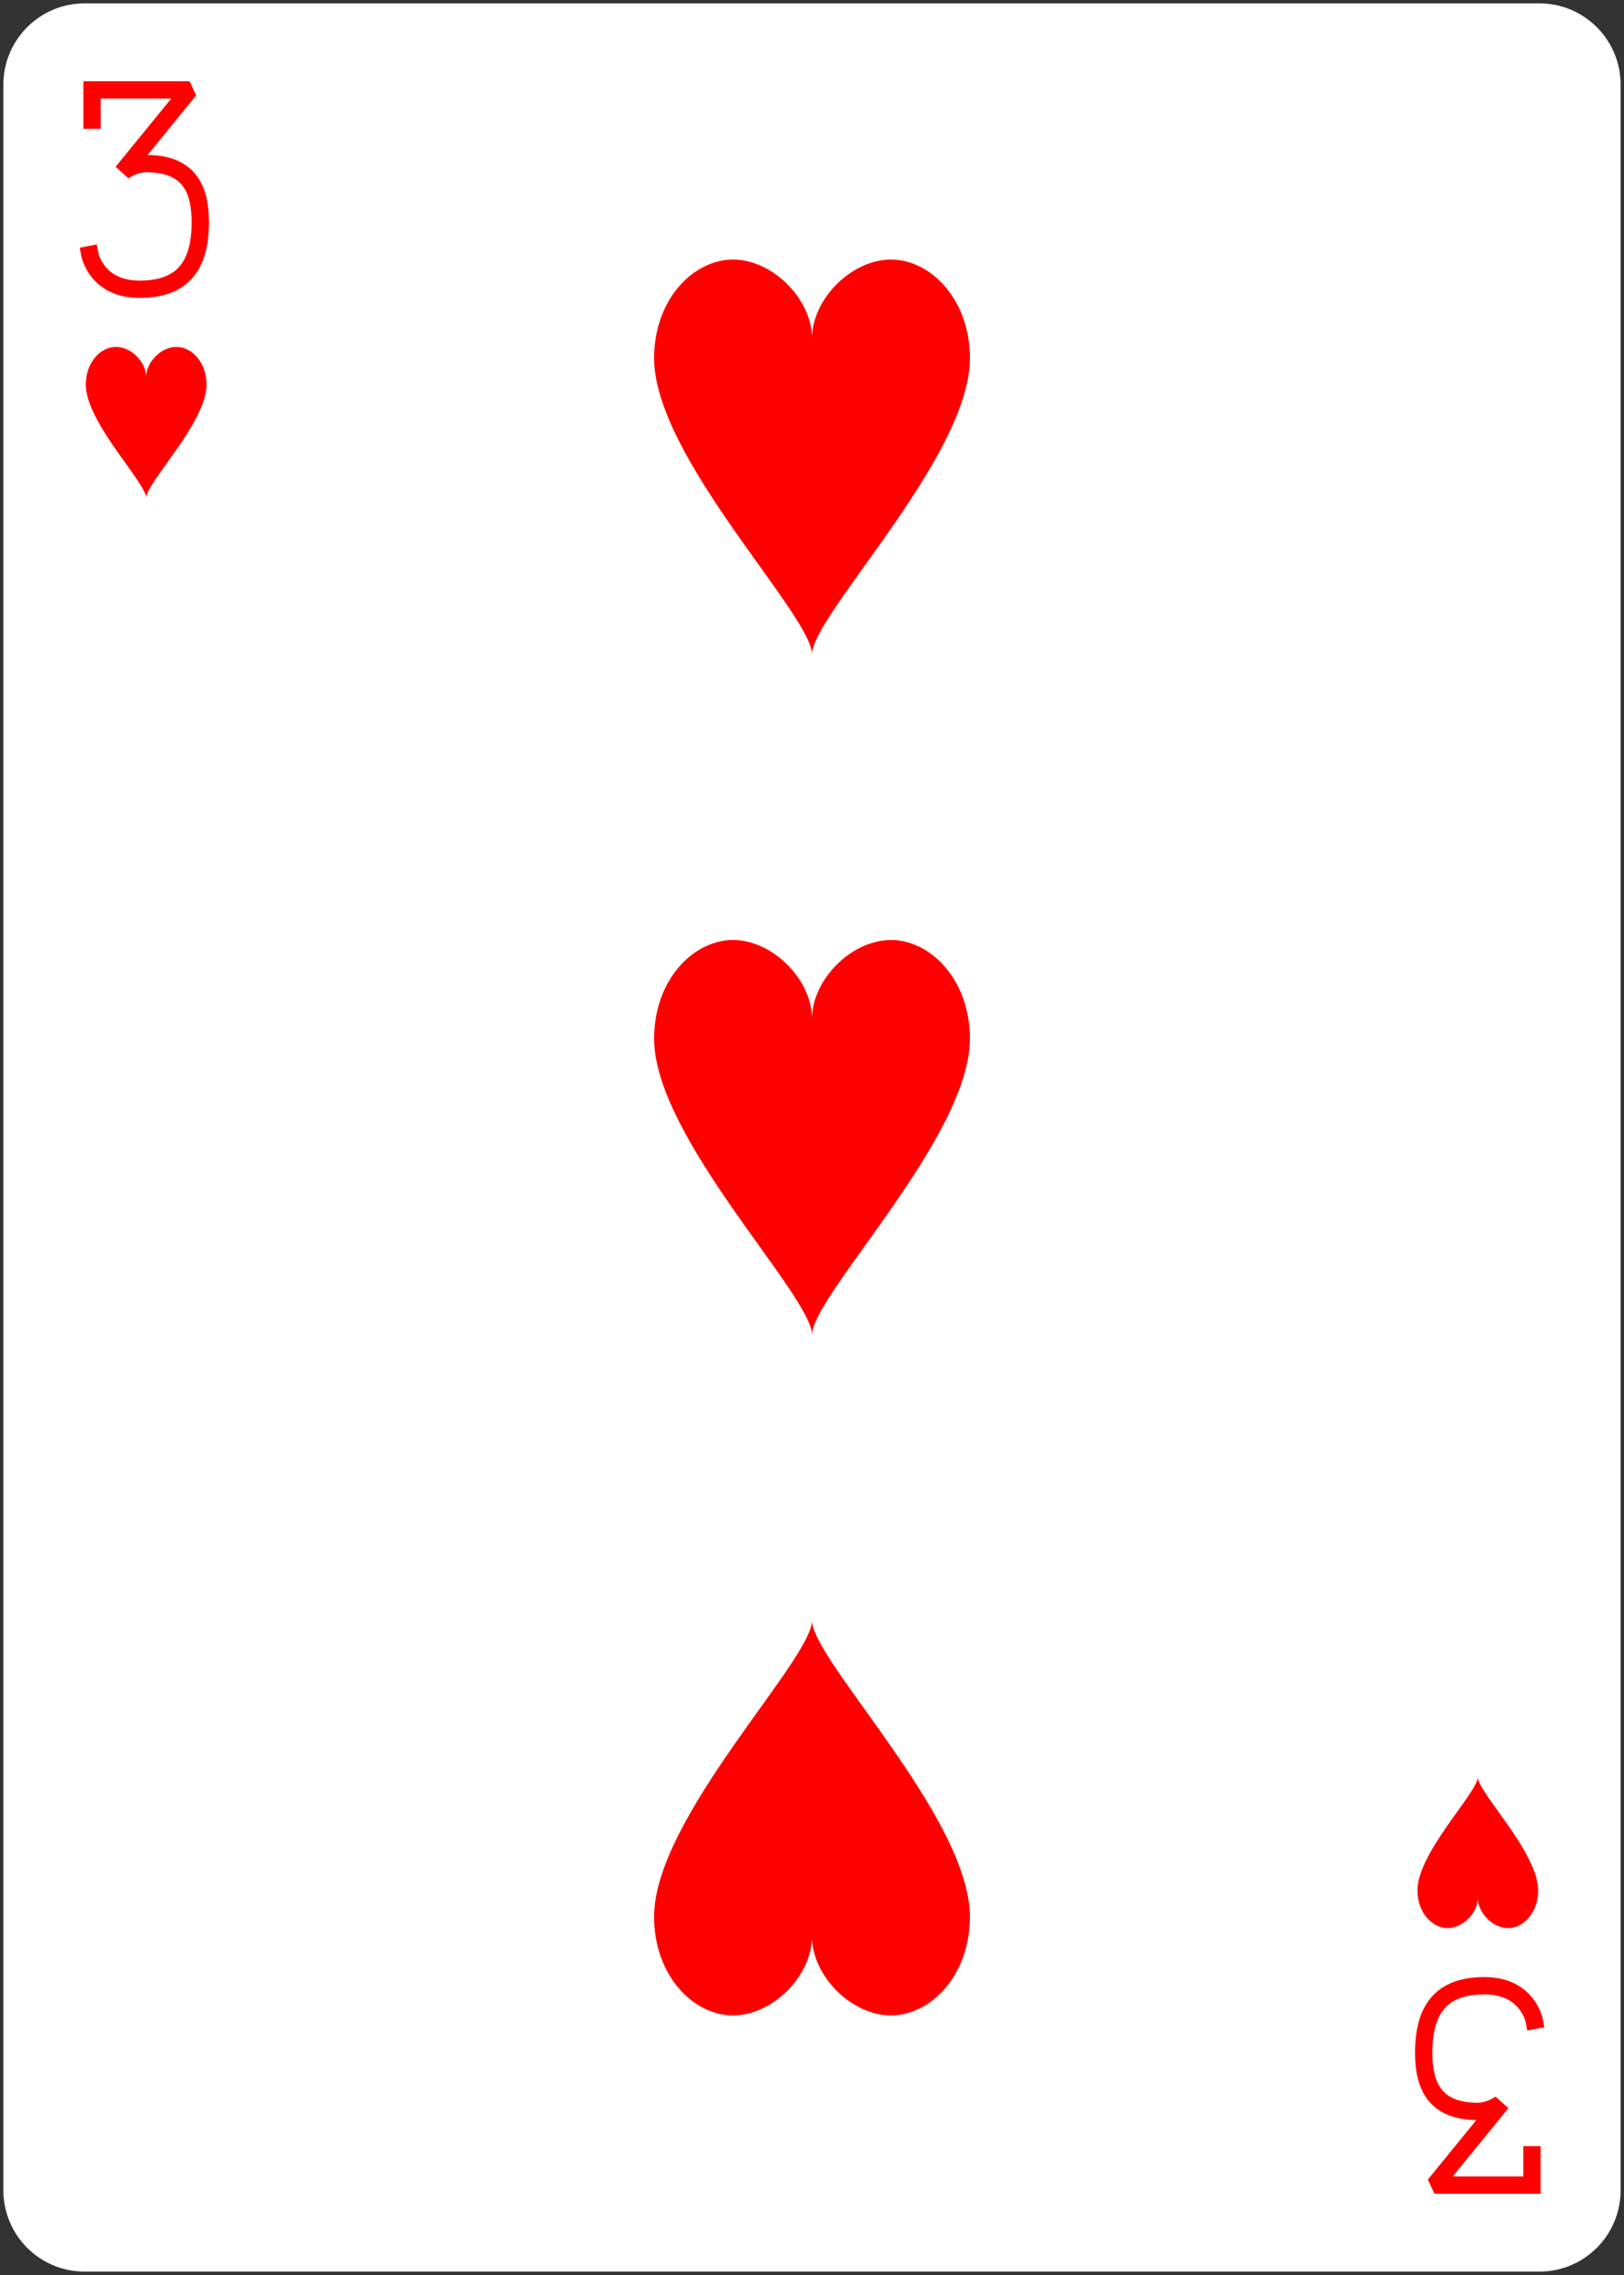 <svg width="225px" height="315px" version="1.1" viewBox="0 0 225 315" xmlns="http://www.w3.org/2000/svg">
 <rect x="0" y="0" width="225" height="315" fill="#333333" stroke="none"/>
 <path d="m11.719.469h201.56c6.215 0 11.25 5.035 11.25 11.25v291.56c0 6.215-5.035 11.25-11.25 11.25h-201.56c-6.215 0-11.25-5.035-11.25-11.25v-291.56c0-6.215 5.035-11.25 11.25-11.25z" fill="#fff"/>
 <path d="m12.75 16.648v-4.199h13.5l-9.301 11.402c.301-.301 1.801-1.203 3.301-1.203 6 0 7.5 3.602 7.5 8.102 0 6-2.398 9.301-8.398 9.301s-6.902-4.801-6.902-4.801" fill="none" stroke="#f00" stroke-linecap="square" stroke-miterlimit="1.5" stroke-width="2.4"/>
 <g fill="#f00">
  <path d="m20.25 52.211c0-2.09 2.094-4.184 4.184-4.184s4.184 2.094 4.184 5.231c0 5.227-8.367 13.594-8.367 15.684 0-2.09-8.363-10.457-8.363-15.684 0-3.137 2.09-5.231 4.18-5.231 2.094 0 4.184 2.094 4.184 4.184z"/>
  <path d="m112.5 46.875c0-5.469 5.469-10.938 10.938-10.938s10.938 5.469 10.938 13.672c0 13.672-21.875 35.547-21.875 41.016 0-5.469-21.875-27.344-21.875-41.016 0-8.203 5.469-13.672 10.938-13.672s10.938 5.469 10.938 10.938z"/>
  <path d="m112.5 141.09c0-5.469 5.469-10.938 10.938-10.938s10.938 5.469 10.938 13.672c0 13.672-21.875 35.547-21.875 41.016 0-5.469-21.875-27.344-21.875-41.016 0-8.203 5.469-13.672 10.938-13.672s10.938 5.469 10.938 10.938z"/>
 </g>
 <path d="m212.25 298.35v4.199h-13.5l9.301-11.402c-.301.301-1.801 1.203-3.301 1.203-6 0-7.5-3.602-7.5-8.102 0-6 2.398-9.301 8.398-9.301s6.902 4.801 6.902 4.801" fill="none" stroke="#f00" stroke-linecap="square" stroke-miterlimit="1.5" stroke-width="2.4"/>
 <path d="m204.75 262.79c0 2.09-2.094 4.184-4.184 4.184-2.09 0-4.184-2.094-4.184-5.231 0-5.227 8.367-13.594 8.367-15.684 0 2.09 8.363 10.457 8.363 15.684 0 3.137-2.09 5.231-4.18 5.231-2.094 0-4.184-2.094-4.184-4.184z" fill="#f00"/>
 <path d="m112.5 268.12c0 5.469-5.469 10.938-10.938 10.938s-10.938-5.469-10.938-13.672c0-13.672 21.875-35.547 21.875-41.016 0 5.469 21.875 27.344 21.875 41.016 0 8.203-5.469 13.672-10.938 13.672s-10.938-5.469-10.938-10.938z" fill="#f00"/>
</svg>
